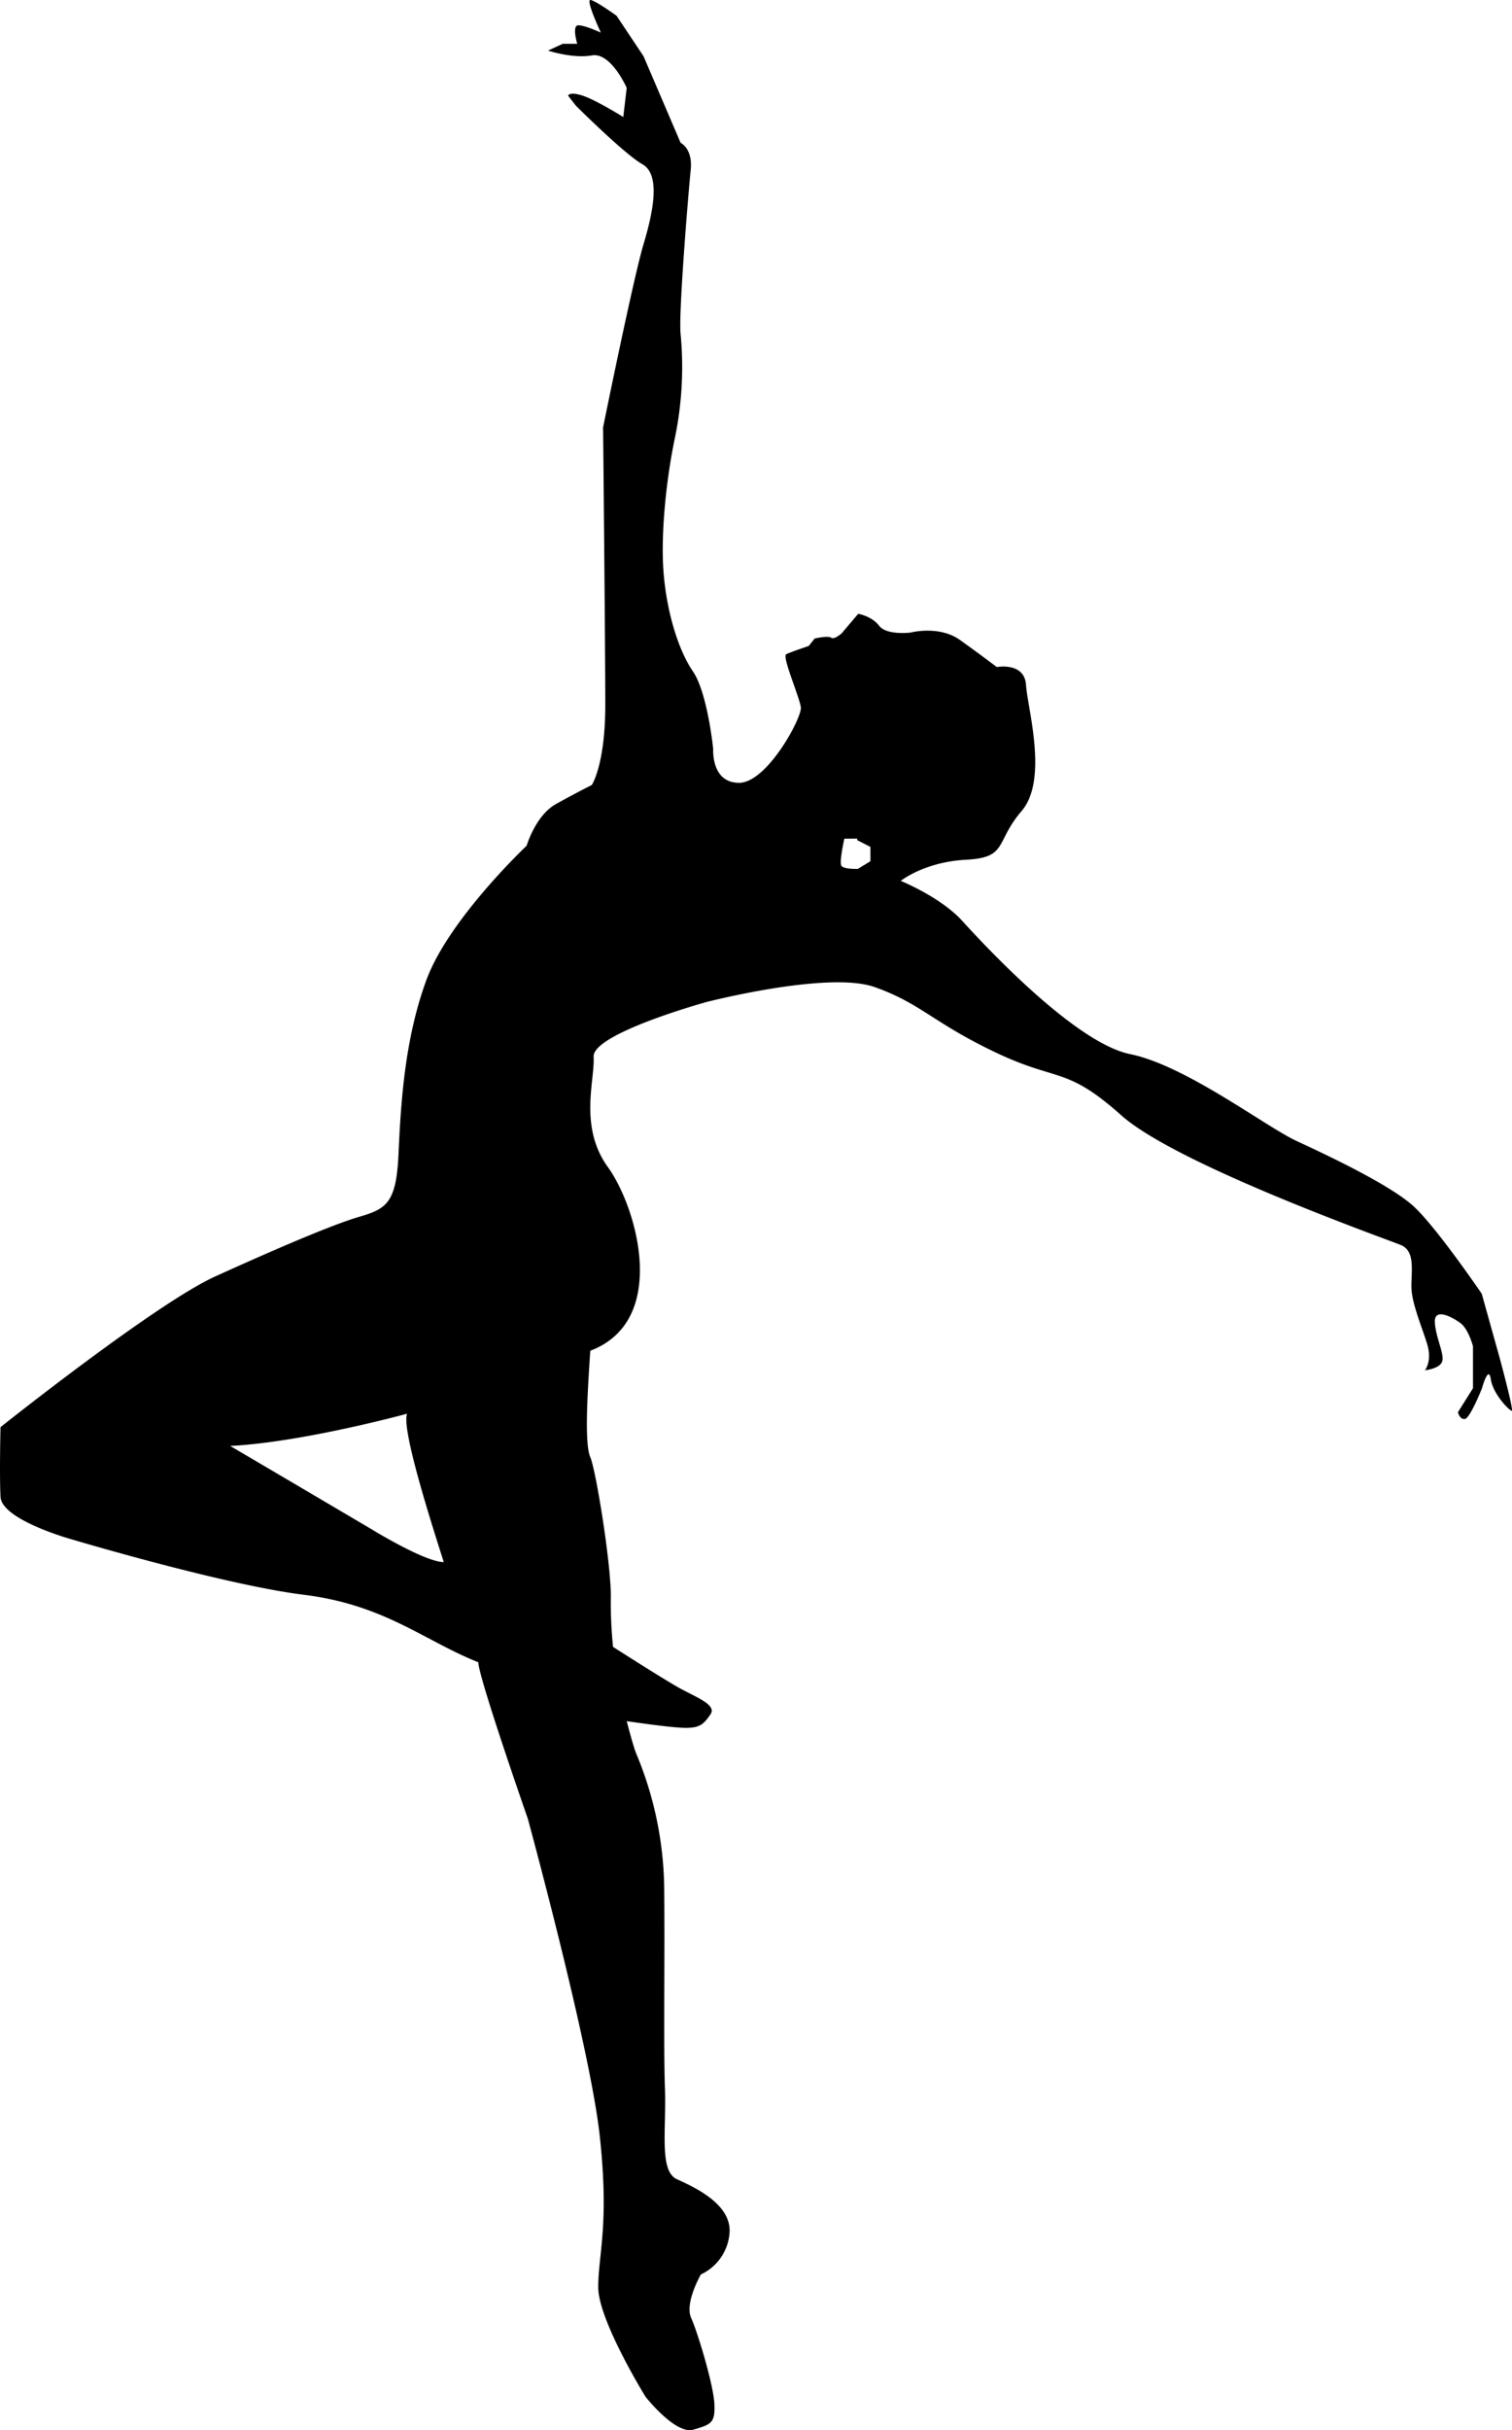 <svg xmlns="http://www.w3.org/2000/svg" viewBox="0 0 685.17 1100.74"><title>Asset 28</title><g id="Layer_2" data-name="Layer 2"><g id="Camada_1" data-name="Camada 1"><path d="M408.18,399s18,7.26,27.89,18.13,51,55.25,76.09,60.34,61.48,32.89,75.4,39.34,42.8,20,53.32,29.86S671.46,586,671.46,586l8.16,29.2S686.08,639,685.06,639s-8.47-7.47-9.49-14.27-4,4.07-4,4.07-5.37,13.58-7.75,13.92-3.15-3.06-3.15-3.06l6.82-10.87v-19s-2-7.81-5.72-10.53-11.9-7.13-11.56-.34,4.36,14.26,3.35,17.66-7.84,4.08-7.84,4.08,3.38-4.08,1-11.89-7.14-18.68-7.14-26.15,1.69-16-4.76-18.68S533.24,527.6,508.11,505.18s-28.53-14.94-57.05-28.53-33.62-22.07-54.68-29.55S320,453.9,320,453.9,268.35,468.16,269,478.69s-6.79,31.58,6.45,49.92,27.92,69.62-7.95,83.2c-1.56,22.75-2.51,42.45,0,48.22s9.3,47.54,9.3,62.83a199.75,199.75,0,0,0,1,23.09s21.73,13.92,29.55,18.34,17.66,7.81,14.6,12.23-4.75,6.11-11.21,6.11S284,779.58,284,779.58s3.06,11.89,4.41,14.94a162.35,162.35,0,0,1,12.57,60.11c.34,31.92-.34,72.68.34,91.35s-2.72,37.36,5.43,41.09,25.47,11.55,23.77,25.13a22.55,22.55,0,0,1-12.91,18s-7.47,12.91-4.41,19.7,10.19,30.56,10.53,39.05-1.36,9.17-9.51,11.55-21.73-14.94-21.73-14.94-21.4-34.64-21.4-49.58,5.09-28.19.68-68.6-32.6-143.65-32.6-143.65-22.41-64.19-22.41-70.81c-24.45-9.68-42.28-26-79-30.56S31.3,696.89,31.3,696.89.74,688.23.23,678s0-31.58,0-31.58,70.3-56,97.3-68.26,53-23.43,65.2-27,16.81-6.11,17.83-28,2.55-52,12.74-79.47,45.34-60.62,45.34-60.62,4.08-13.75,13.24-18.85,16.3-8.66,16.3-8.66,6.11-9.17,6.11-36.17-1-125.82-1-125.82,13.75-67.75,18.34-83,7.64-31.58-.51-36.17S261,47.91,261,47.91l-3.57-4.58s.51-2,6.62,0S282.44,53,282.44,53L284,39.81s-7.13-16.24-15.79-14.71-19.87-2.18-19.87-2.18l6.62-3.07h6.62s-2.55-8.39.51-8.39,10.19,3.32,10.19,3.32S265.12-.5,267.67,0s11.72,7.13,11.72,7.13l12.23,18.34,16.81,39.23S314,67.26,313,76.94s-5.6,65.2-4.58,74.37a158.35,158.35,0,0,1-2.55,46.87c-4.08,19.36-6.62,44.83-5.09,62.15s6.62,34.13,13.24,43.81,9.17,35.15,9.17,35.15-1,15.28,11.72,15.28,28.53-29.55,28-34.13-8.66-23.09-6.62-24.11,10.19-3.74,10.19-3.74l2.72-3.4s6.11-1.36,7.47-.34,4.75-2,4.75-2l7.47-8.83s6.11,1,9.51,5.43,14.26,3.06,14.26,3.06,12.91-3.4,22.41,3.4,16.64,12.23,16.64,12.23,12.57-2.38,13.24,8.15,10.19,42.79-2,57.05-6.11,21.06-25.13,22.07S408.18,399,408.18,399Zm-25.56-19.12s-2.37,10.54-1.36,12.23,7.48,1.45,7.48,1.45l5.7-3.48V383.6l-6-3.06v-.7ZM184.46,640.34s-47.21,12.91-80.15,14.6c19.7,11.55,64.53,38,64.53,38s23.77,14.6,32.26,14.6C196.35,692.64,181.75,647.48,184.46,640.34Z"/></g></g></svg>